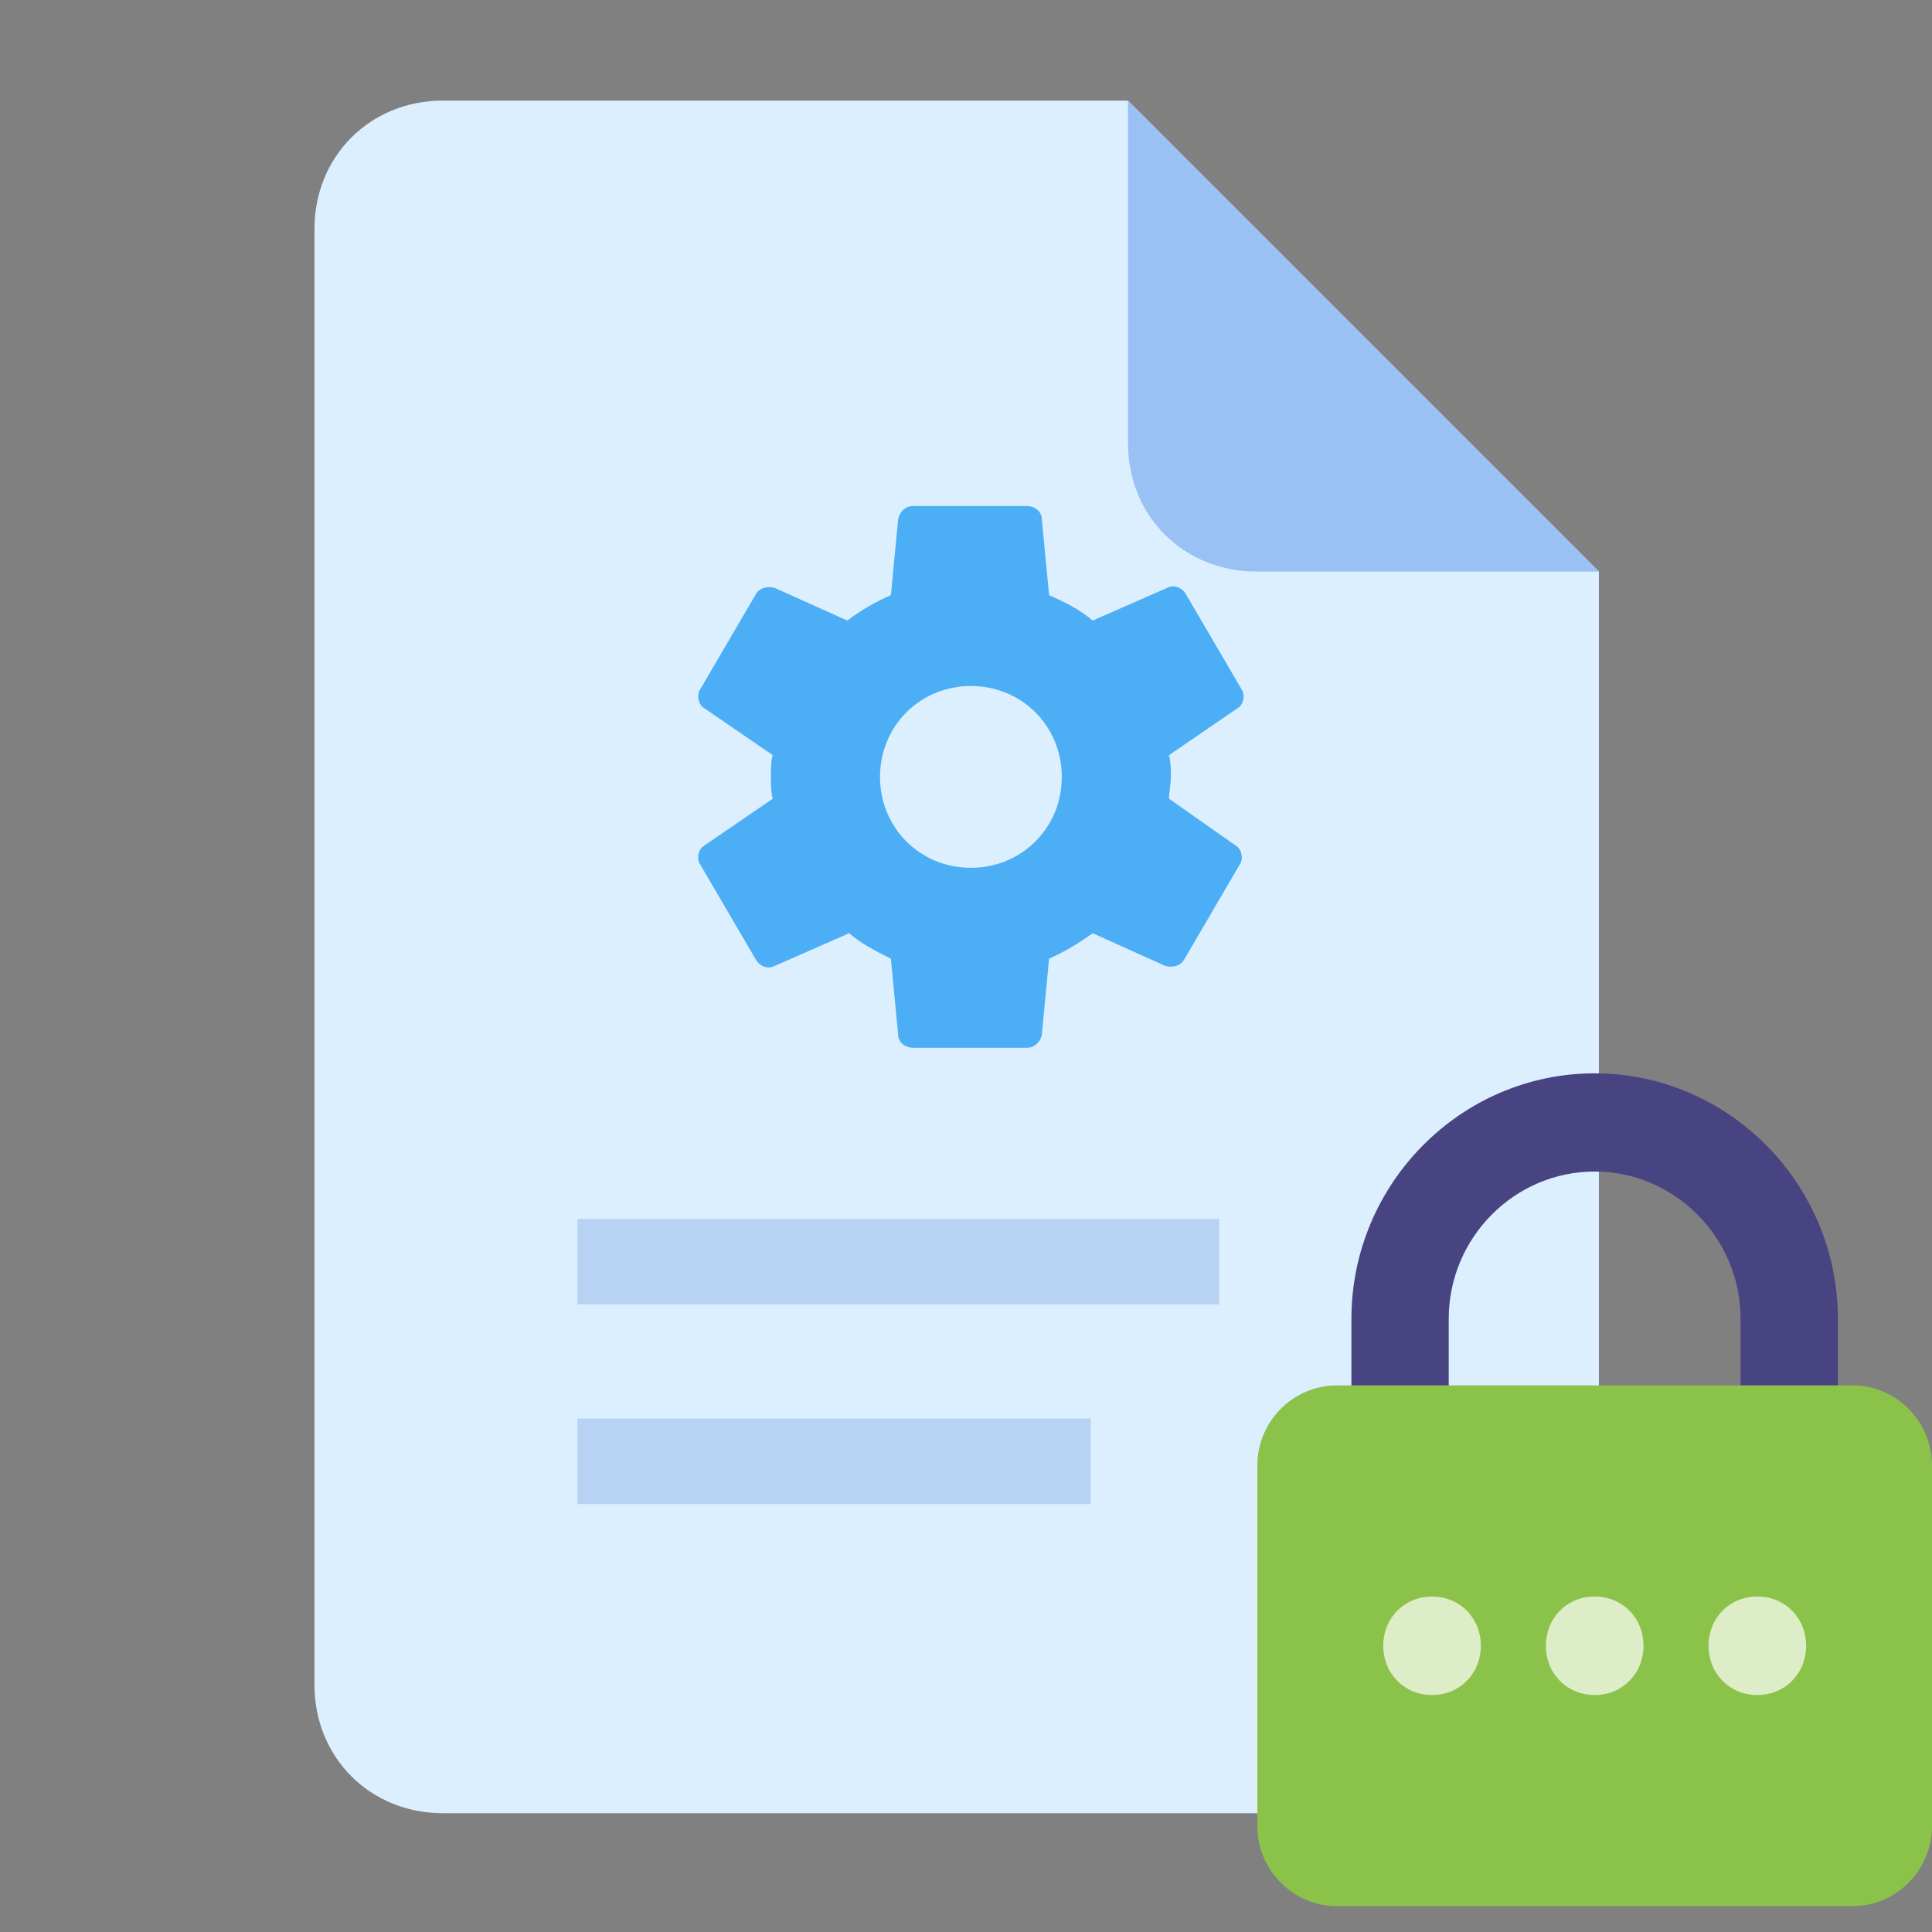 <svg width="75" height="75" viewBox="0 0 75 75" fill="none" xmlns="http://www.w3.org/2000/svg">
<rect x="0" y="0" width="75" height="75" fill="#808080" stroke="none"/>
<path d="M17.193 70.389C14.368 70.389 12.207 68.228 12.207 65.402V8.891C12.207 6.066 14.368 3.905 17.193 3.905H43.787L62.07 22.188V65.402C62.07 68.228 59.909 70.389 57.083 70.389H17.193Z" fill="#DCEFFF"/>
<path d="M41.219 30.159C41.219 32.135 39.666 33.688 37.69 33.688C35.714 33.688 34.162 32.135 34.162 30.159C34.162 28.183 35.714 26.631 37.69 26.631C39.666 26.631 41.219 28.183 41.219 30.159ZM45.382 31.006C45.382 30.724 45.453 30.442 45.453 30.159C45.453 29.877 45.453 29.595 45.382 29.313L48.064 27.478C48.276 27.337 48.346 26.984 48.205 26.772L46.017 23.032C45.876 22.82 45.594 22.679 45.312 22.82L42.418 24.09C41.924 23.667 41.36 23.385 40.725 23.102L40.442 20.139C40.442 19.856 40.16 19.645 39.878 19.645H35.432C35.15 19.645 34.938 19.856 34.867 20.139L34.585 23.102C33.95 23.385 33.456 23.667 32.892 24.09L30.069 22.82C29.786 22.75 29.504 22.82 29.363 23.032L27.175 26.772C27.034 26.984 27.105 27.337 27.317 27.478L29.998 29.313C29.927 29.524 29.927 29.877 29.927 30.159C29.927 30.442 29.927 30.724 29.998 31.006L27.317 32.841C27.105 32.982 27.034 33.335 27.175 33.547L29.363 37.287C29.504 37.499 29.786 37.64 30.069 37.499L32.962 36.228C33.456 36.652 34.02 36.934 34.585 37.216L34.867 40.18C34.867 40.463 35.15 40.674 35.432 40.674H39.878C40.16 40.674 40.372 40.463 40.442 40.18L40.725 37.216C41.36 36.934 41.924 36.581 42.418 36.228L45.241 37.499C45.523 37.569 45.806 37.499 45.947 37.287L48.134 33.547C48.276 33.335 48.205 32.982 47.993 32.841L45.382 31.006Z" fill="#4CAEF5"/>
<path d="M61.904 41.667C56.711 41.667 52.462 45.955 52.462 51.197V55.009H56.239V51.197C56.239 48.052 58.788 45.479 61.904 45.479C65.02 45.479 67.569 48.052 67.569 51.197V55.009H71.346V51.197C71.346 45.955 67.097 41.667 61.904 41.667Z" fill="#484381"/>
<path d="M71.919 73.996H51.891C50.196 73.996 48.809 72.597 48.809 70.886V56.891C48.809 55.18 50.196 53.781 51.891 53.781H71.919C73.613 53.781 75 55.18 75 56.891V70.886C75 72.597 73.613 73.996 71.919 73.996Z" fill="#8BC34A"/>
<path d="M63.8 63.889C63.8 64.972 62.979 65.8 61.906 65.8C60.832 65.8 60.011 64.972 60.011 63.889C60.011 62.805 60.832 61.977 61.906 61.977C62.979 61.977 63.8 62.805 63.8 63.889ZM70.113 63.889C70.113 64.972 69.292 65.8 68.219 65.8C67.146 65.8 66.325 64.972 66.325 63.889C66.325 62.805 67.146 61.977 68.219 61.977C69.292 61.977 70.113 62.805 70.113 63.889ZM57.486 63.889C57.486 64.972 56.665 65.8 55.592 65.8C54.519 65.8 53.698 64.972 53.698 63.889C53.698 62.805 54.519 61.977 55.592 61.977C56.665 61.977 57.486 62.805 57.486 63.889Z" fill="#DCEDC8"/>
<path d="M62.07 22.188H48.773C45.947 22.188 43.787 20.027 43.787 17.202V3.905L62.07 22.188Z" fill="#99C1F4"/>
<path d="M47.325 47.317H22.417V50.638H47.325V47.317Z" fill="#B7D2F2"/>
<path d="M42.343 55.066H22.417V58.387H42.343V55.066Z" fill="#B7D2F2"/>
</svg>
